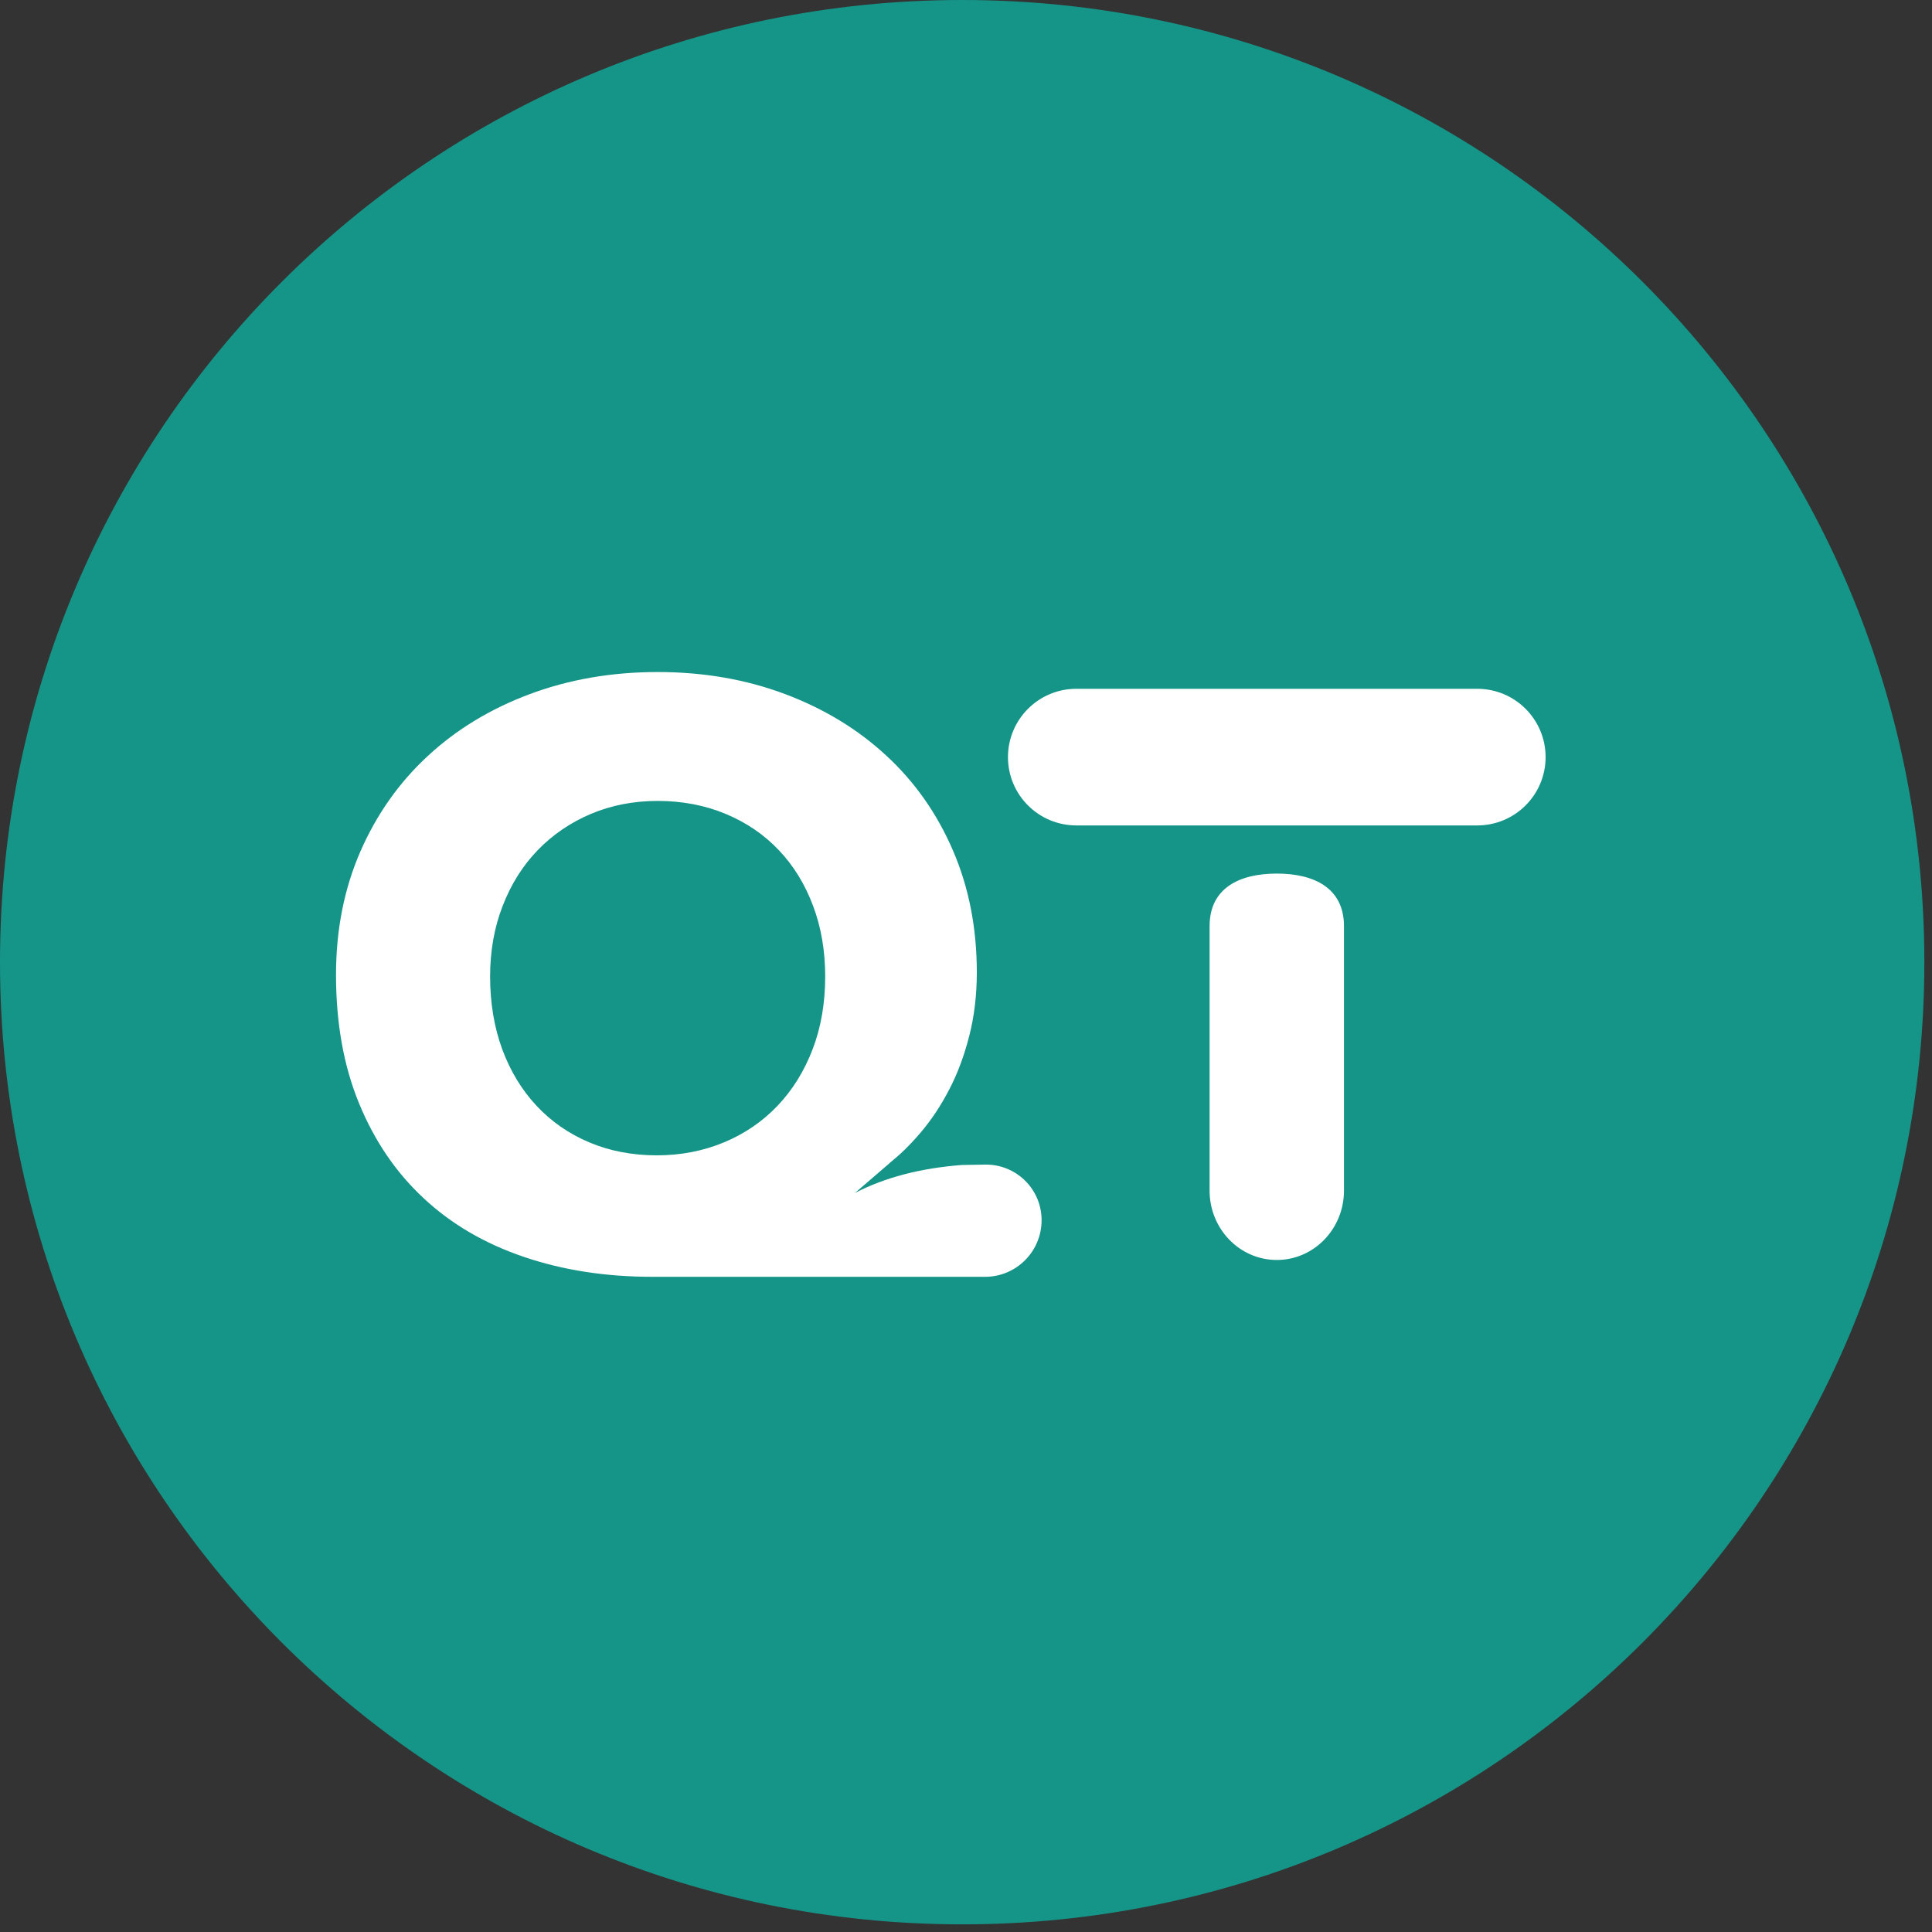 <?xml version="1.0" encoding="UTF-8"?>
<svg width="25px" height="25px" viewBox="0 0 25 25" version="1.1" xmlns="http://www.w3.org/2000/svg" xmlns:xlink="http://www.w3.org/1999/xlink">
    <rect x="0" y="0" width="25" height="25" fill="#333333" stroke="none"/>
    <!-- Generator: Sketch 50.2 (55047) - http://www.bohemiancoding.com/sketch -->
    <title>quicktype</title>
    <desc>Created with Sketch.</desc>
    <defs></defs>
    <g id="Logos" stroke="none" stroke-width="1" fill="none" fill-rule="evenodd">
        <g id="Tweet-sample" transform="translate(-51, -656)">
            <g id="quicktype" transform="translate(51, 656)">
                <circle id="Combined-Shape" fill="#FFFFFF" cx="12.451" cy="12.451" r="11"></circle>
                <path d="M11.647,14.934 C11.736,14.852 11.825,14.759 11.914,14.654 C12.051,14.493 12.174,14.308 12.282,14.1 C12.391,13.892 12.477,13.66 12.542,13.405 C12.607,13.151 12.64,12.876 12.64,12.582 C12.64,12.008 12.537,11.482 12.331,11.005 C12.125,10.527 11.838,10.118 11.469,9.778 C11.101,9.437 10.664,9.171 10.158,8.981 C9.652,8.791 9.103,8.696 8.51,8.696 C7.918,8.696 7.367,8.791 6.857,8.981 C6.348,9.171 5.907,9.438 5.535,9.783 C5.163,10.127 4.872,10.54 4.662,11.021 C4.453,11.502 4.348,12.033 4.348,12.614 C4.348,13.238 4.447,13.793 4.646,14.277 C4.845,14.762 5.123,15.171 5.481,15.504 C5.838,15.838 6.27,16.091 6.776,16.263 C7.282,16.436 7.838,16.522 8.445,16.522 L12.746,16.522 C13.151,16.522 13.478,16.194 13.478,15.79 C13.478,15.786 13.478,15.782 13.478,15.778 C13.472,15.38 13.144,15.063 12.746,15.07 L12.446,15.075 C11.91,15.116 11.449,15.237 11.063,15.437 L11.502,15.059 L11.502,15.058 C11.508,15.053 11.515,15.047 11.521,15.042 L11.647,14.934 Z M12.451,24.901 C5.574,24.901 0,19.327 0,12.451 C0,5.574 5.574,0 12.451,0 C19.327,0 24.901,5.574 24.901,12.451 C24.901,19.327 19.327,24.901 12.451,24.901 Z M13.928,8.913 C13.439,8.913 13.043,9.309 13.043,9.797 C13.043,10.285 13.439,10.681 13.928,10.681 L19.116,10.681 C19.604,10.681 20,10.285 20,9.797 C20,9.309 19.604,8.913 19.116,8.913 L13.928,8.913 Z M15.652,15.406 C15.652,15.902 16.041,16.304 16.522,16.304 C17.002,16.304 17.391,15.902 17.391,15.406 L17.391,11.985 C17.391,11.489 17.002,11.304 16.522,11.304 C16.041,11.304 15.652,11.489 15.652,11.985 L15.652,15.406 Z M10.678,12.636 C10.678,12.98 10.624,13.294 10.515,13.578 C10.407,13.861 10.255,14.105 10.06,14.31 C9.865,14.514 9.634,14.672 9.366,14.783 C9.099,14.894 8.81,14.95 8.499,14.95 C8.181,14.95 7.891,14.894 7.627,14.783 C7.363,14.672 7.135,14.514 6.944,14.31 C6.752,14.105 6.604,13.861 6.499,13.578 C6.395,13.294 6.342,12.98 6.342,12.636 C6.342,12.305 6.396,12 6.505,11.721 C6.613,11.441 6.765,11.2 6.96,10.999 C7.155,10.798 7.385,10.642 7.648,10.531 C7.912,10.42 8.199,10.364 8.51,10.364 C8.828,10.364 9.121,10.42 9.388,10.531 C9.656,10.642 9.885,10.798 10.076,10.999 C10.268,11.2 10.416,11.441 10.521,11.721 C10.626,12 10.678,12.305 10.678,12.636 Z" id="Combined-Shape-Copy" fill="#159588"></path>
            </g>
        </g>
    </g>
</svg>